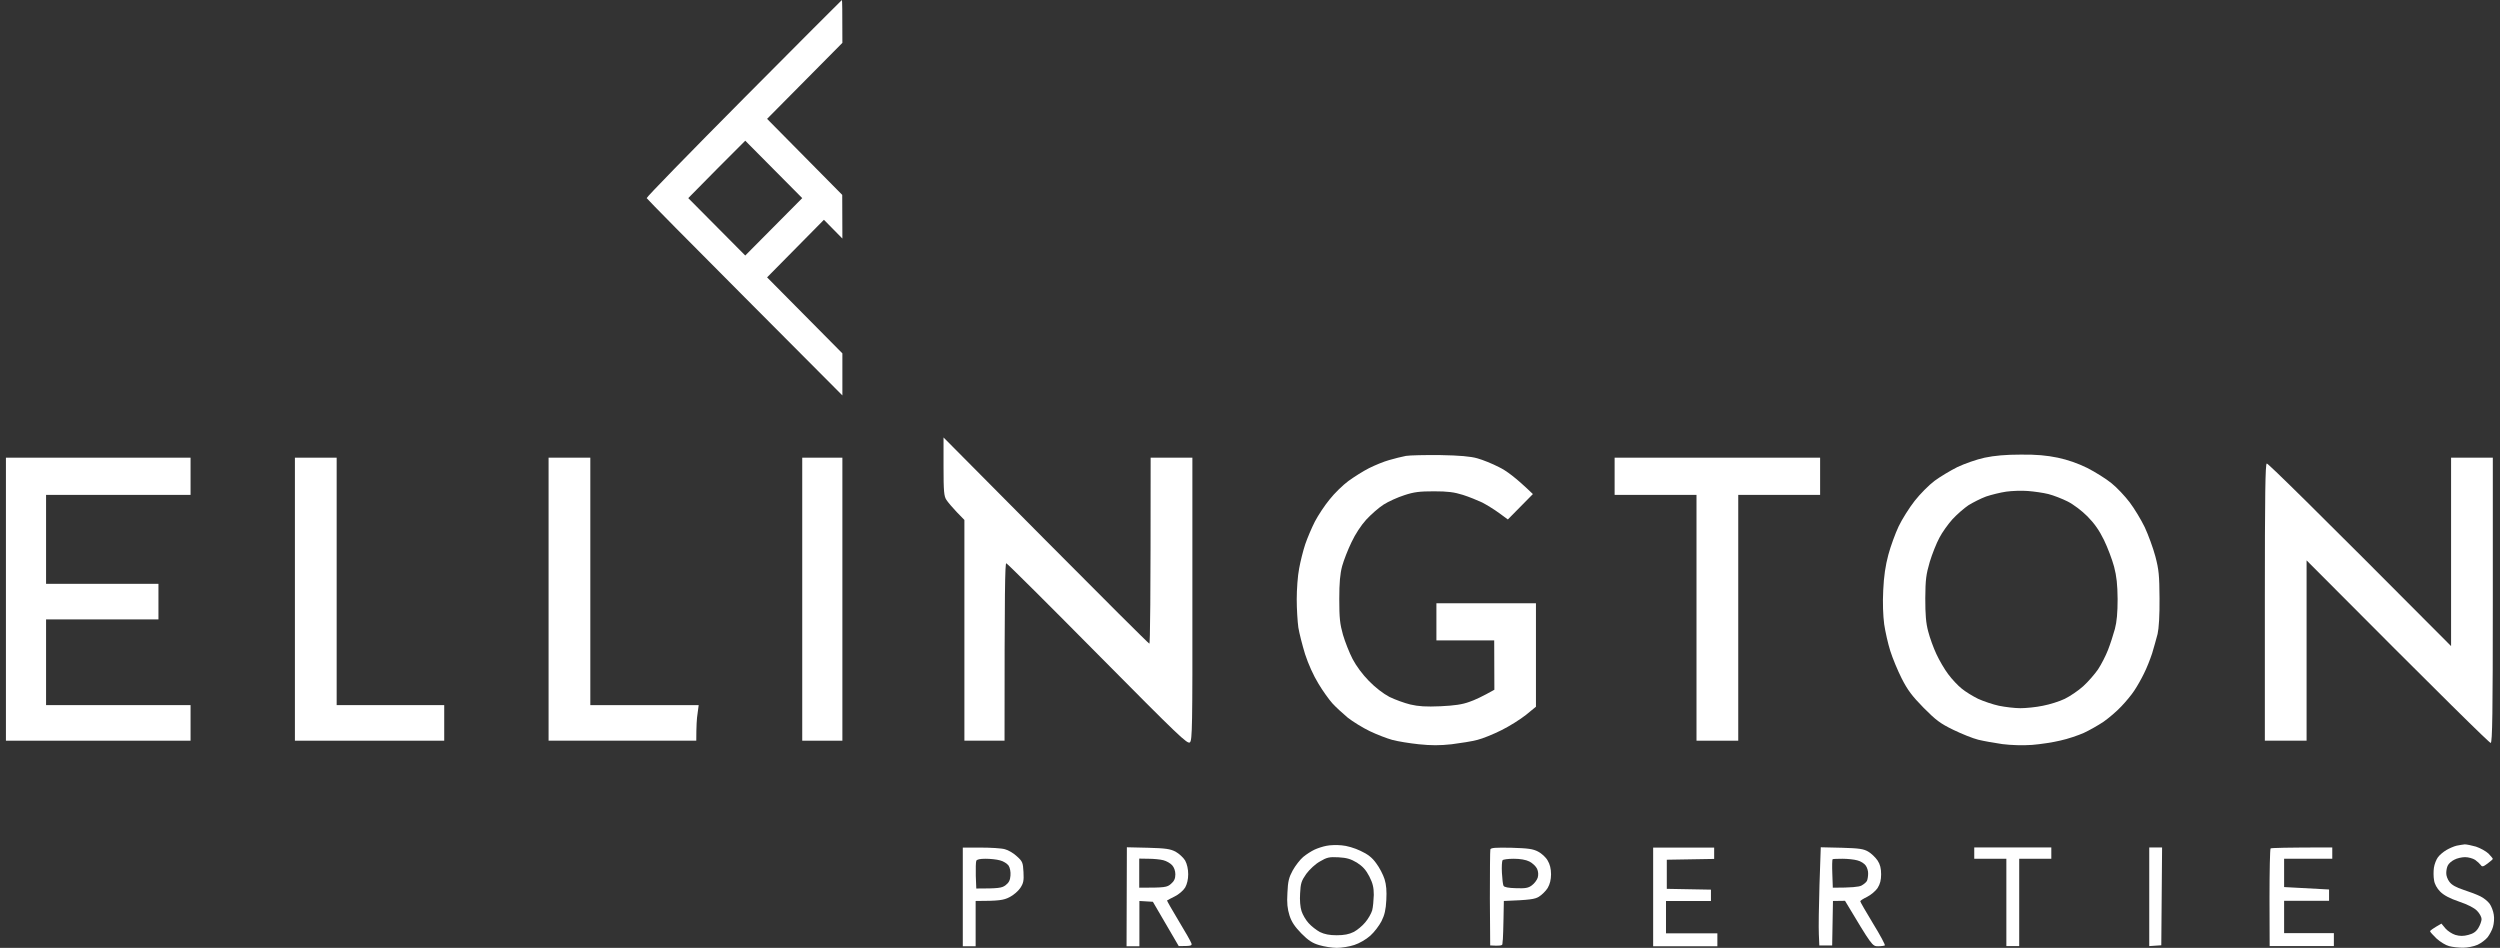<svg width="211" height="80" viewBox="0 0 211 80" fill="none" xmlns="http://www.w3.org/2000/svg">
<rect x="0" y="0" width="211" height="80" fill="#333333" stroke="none"/>
<path fill-rule="evenodd" clip-rule="evenodd" d="M62.777 8.299C58.251 12.858 54.552 16.652 54.579 16.721C54.606 16.789 58.333 20.57 62.872 25.115L71.097 33.373V29.824L64.742 23.409L69.539 18.55L71.097 20.133L71.084 16.448L64.742 10.032L71.097 3.617C71.097 0.819 71.084 0 71.056 0C71.043 0 67.317 3.726 62.777 8.299ZM58.089 16.721L60.487 14.291L62.899 11.875L67.709 16.721L62.899 21.566L58.089 16.721Z" fill="white"/>
<path d="M79.634 39.379C79.634 41.481 79.674 41.891 79.878 42.191C80 42.382 80.392 42.846 80.745 43.215L81.395 43.883V62.515H84.783C84.783 49.712 84.823 47.514 84.932 47.541C85.013 47.555 88.482 51.008 92.642 55.212C99.512 62.146 100.23 62.843 100.433 62.651C100.623 62.46 100.65 61.396 100.637 50.544V38.628H97.114C97.114 50.79 97.073 54.325 97.005 54.325C96.951 54.325 93.021 50.408 88.265 45.617L79.634 36.922V39.379Z" fill="white"/>
<path d="M117.236 38.833C117.683 38.697 118.32 38.546 118.659 38.478C118.997 38.423 120.298 38.396 121.572 38.41C123.171 38.437 124.119 38.519 124.688 38.683C125.136 38.806 125.949 39.133 126.504 39.42C127.127 39.72 127.886 40.266 129.377 41.699L127.263 43.842L126.518 43.296C126.111 42.996 125.461 42.6 125.095 42.409C124.716 42.232 123.984 41.931 123.469 41.768C122.724 41.536 122.195 41.467 121.03 41.467C119.824 41.467 119.336 41.522 118.523 41.795C117.967 41.972 117.182 42.327 116.775 42.587C116.369 42.846 115.718 43.419 115.312 43.856C114.878 44.334 114.39 45.071 114.065 45.767C113.767 46.381 113.415 47.282 113.279 47.773C113.103 48.429 113.035 49.166 113.035 50.572C113.035 52.169 113.089 52.66 113.347 53.575C113.523 54.175 113.889 55.103 114.16 55.622C114.458 56.195 115 56.932 115.542 57.478C116.07 58.024 116.748 58.543 117.263 58.816C117.737 59.048 118.523 59.335 119.024 59.457C119.715 59.621 120.352 59.662 121.572 59.608C122.764 59.553 123.415 59.457 124.011 59.239C124.458 59.089 125.108 58.789 126.125 58.215L126.111 54.052H121.233V50.913H129.634V59.648L128.781 60.345C128.32 60.713 127.385 61.3 126.721 61.628C126.043 61.969 125.136 62.337 124.688 62.447C124.241 62.569 123.266 62.72 122.52 62.815C121.518 62.924 120.786 62.924 119.743 62.815C118.957 62.733 117.954 62.569 117.507 62.447C117.06 62.324 116.206 61.996 115.61 61.71C115.014 61.423 114.173 60.904 113.74 60.563C113.32 60.208 112.737 59.676 112.453 59.362C112.182 59.062 111.639 58.311 111.274 57.697C110.854 57.014 110.42 56.045 110.149 55.212C109.919 54.462 109.661 53.452 109.58 52.96C109.512 52.469 109.444 51.404 109.444 50.572C109.444 49.753 109.526 48.579 109.648 47.978C109.756 47.378 109.986 46.463 110.163 45.931C110.339 45.412 110.705 44.552 110.976 44.02C111.247 43.501 111.802 42.655 112.222 42.15C112.629 41.631 113.347 40.935 113.808 40.594C114.282 40.252 115.054 39.761 115.542 39.515C116.03 39.27 116.789 38.956 117.236 38.833Z" fill="white"/>
<path fill-rule="evenodd" clip-rule="evenodd" d="M167.507 38.628C166.816 38.778 165.814 39.133 165.204 39.42C164.608 39.72 163.74 40.239 163.28 40.58C162.805 40.935 162.06 41.686 161.599 42.273C161.139 42.86 160.529 43.829 160.244 44.429C159.96 45.03 159.567 46.108 159.377 46.818C159.133 47.733 158.998 48.62 158.944 49.821C158.889 50.899 158.93 51.95 159.025 52.687C159.12 53.329 159.35 54.339 159.54 54.939C159.729 55.54 160.163 56.591 160.502 57.26C161.003 58.243 161.369 58.734 162.345 59.73C163.402 60.795 163.767 61.068 164.865 61.6C165.57 61.942 166.518 62.324 166.965 62.433C167.413 62.542 168.32 62.706 168.998 62.802C169.73 62.897 170.732 62.924 171.505 62.87C172.209 62.815 173.293 62.651 173.903 62.501C174.526 62.365 175.407 62.065 175.868 61.86C176.342 61.641 177.087 61.218 177.535 60.918C177.982 60.604 178.659 60.031 179.039 59.621C179.418 59.225 179.919 58.625 180.136 58.284C180.367 57.942 180.732 57.301 180.949 56.85C181.18 56.4 181.478 55.636 181.64 55.144C181.789 54.653 181.993 53.916 182.101 53.506C182.209 53.029 182.277 51.95 182.264 50.503C182.25 48.551 182.209 48.087 181.911 46.954C181.722 46.245 181.315 45.139 181.017 44.498C180.705 43.856 180.136 42.914 179.743 42.395C179.35 41.877 178.659 41.14 178.212 40.785C177.765 40.416 176.844 39.843 176.18 39.502C175.38 39.106 174.513 38.806 173.673 38.628C172.738 38.437 171.884 38.355 170.556 38.369C169.296 38.369 168.347 38.451 167.507 38.628ZM167.629 41.904C168.076 41.754 168.849 41.563 169.323 41.495C169.811 41.426 170.637 41.399 171.152 41.44C171.681 41.481 172.453 41.59 172.887 41.699C173.32 41.809 174.052 42.095 174.513 42.327C175.001 42.573 175.705 43.105 176.18 43.583C176.762 44.17 177.182 44.77 177.575 45.576C177.887 46.217 178.266 47.227 178.429 47.828C178.646 48.661 178.713 49.33 178.727 50.558C178.727 51.691 178.659 52.483 178.497 53.083C178.361 53.575 178.104 54.38 177.914 54.858C177.724 55.349 177.345 56.086 177.074 56.495C176.803 56.891 176.247 57.533 175.827 57.915C175.421 58.284 174.716 58.761 174.269 58.98C173.822 59.198 172.995 59.457 172.413 59.567C171.83 59.69 170.976 59.771 170.516 59.771C170.055 59.771 169.242 59.676 168.713 59.567C168.198 59.457 167.399 59.184 166.952 58.98C166.505 58.761 165.881 58.379 165.57 58.12C165.258 57.874 164.743 57.328 164.431 56.905C164.12 56.495 163.673 55.731 163.429 55.199C163.185 54.68 162.873 53.82 162.738 53.288C162.548 52.578 162.494 51.882 162.494 50.49C162.507 48.893 162.561 48.497 162.873 47.419C163.076 46.75 163.442 45.835 163.686 45.385C163.917 44.934 164.418 44.238 164.784 43.829C165.163 43.419 165.773 42.887 166.139 42.641C166.518 42.409 167.182 42.068 167.629 41.904Z" fill="white"/>
<path d="M0.5 62.515V38.628H16.083V41.768H3.888V49.275H13.373V52.278H3.888V59.512H16.083V62.515H0.5Z" fill="white"/>
<path d="M24.89 62.515H37.492V59.512H28.414V38.628H24.89V62.515Z" fill="white"/>
<path d="M46.3 62.515V38.628H49.823V59.512H58.969L58.875 60.222C58.807 60.618 58.766 61.3 58.766 62.515H46.3Z" fill="white"/>
<path d="M67.709 62.515H71.097V38.628H67.709V62.515Z" fill="white"/>
<path d="M136.274 41.768V38.628H153.618V41.768H146.708V62.515H143.185V41.768H136.274Z" fill="white"/>
<path d="M206.871 38.628V54.53C194.947 42.546 191.41 39.092 191.315 39.12C191.193 39.161 191.153 41.631 191.153 50.845V62.515H194.676V47.296C206.6 59.28 210.137 62.733 210.218 62.706C210.353 62.665 210.394 60.126 210.394 50.64V38.628H206.871Z" fill="white"/>
<path fill-rule="evenodd" clip-rule="evenodd" d="M110.935 71.715C111.192 71.592 111.653 71.442 111.951 71.387C112.249 71.319 112.832 71.305 113.238 71.346C113.658 71.374 114.35 71.578 114.824 71.81C115.447 72.097 115.813 72.384 116.152 72.861C116.423 73.216 116.734 73.817 116.856 74.199C117.005 74.677 117.046 75.195 117.005 75.973C116.965 76.779 116.856 77.243 116.599 77.748C116.409 78.116 115.989 78.676 115.65 78.976C115.298 79.29 114.729 79.618 114.309 79.754C113.902 79.891 113.238 80 112.832 80C112.425 80 111.748 79.891 111.341 79.768C110.772 79.604 110.42 79.372 109.837 78.785C109.282 78.212 109.011 77.816 108.835 77.27C108.658 76.697 108.604 76.233 108.658 75.359C108.699 74.39 108.78 74.062 109.106 73.462C109.336 73.052 109.729 72.547 109.986 72.329C110.244 72.111 110.677 71.838 110.935 71.715ZM111.396 72.711C111.003 72.93 110.528 73.38 110.244 73.762C109.837 74.349 109.77 74.554 109.729 75.4C109.688 75.973 109.742 76.588 109.851 76.902C109.946 77.202 110.217 77.666 110.447 77.912C110.677 78.171 111.097 78.499 111.396 78.662C111.789 78.853 112.209 78.935 112.818 78.935C113.442 78.935 113.862 78.853 114.241 78.662C114.539 78.512 114.986 78.144 115.23 77.843C115.474 77.557 115.732 77.106 115.813 76.833C115.881 76.574 115.935 75.987 115.948 75.537C115.948 74.909 115.867 74.554 115.569 73.967C115.285 73.421 115.014 73.121 114.526 72.807C113.997 72.493 113.672 72.397 112.967 72.356C112.195 72.315 111.992 72.356 111.396 72.711Z" fill="white"/>
<path d="M207.345 71.374C207.115 71.428 206.735 71.592 206.478 71.742C206.221 71.892 205.895 72.165 205.76 72.356C205.624 72.534 205.462 72.943 205.421 73.243C205.38 73.544 205.38 74.008 205.435 74.294C205.475 74.608 205.679 74.977 205.95 75.25C206.261 75.564 206.749 75.823 207.548 76.096C208.28 76.342 208.836 76.629 209.066 76.874C209.283 77.093 209.445 77.407 209.445 77.57C209.445 77.734 209.324 78.075 209.174 78.321C208.971 78.649 208.741 78.799 208.321 78.908C207.914 79.017 207.616 79.017 207.237 78.908C206.966 78.826 206.586 78.58 206.397 78.362L206.058 77.953C205.326 78.362 205.109 78.54 205.096 78.594C205.096 78.649 205.34 78.922 205.638 79.208C205.95 79.495 206.424 79.782 206.695 79.85C206.979 79.932 207.508 79.986 207.887 79.986C208.253 79.986 208.809 79.877 209.107 79.741C209.405 79.604 209.784 79.317 209.96 79.099C210.123 78.881 210.34 78.485 210.408 78.226C210.489 77.953 210.53 77.502 210.475 77.202C210.435 76.902 210.272 76.478 210.123 76.274C209.974 76.069 209.622 75.782 209.337 75.646C209.066 75.509 208.429 75.264 207.914 75.1C207.291 74.895 206.925 74.69 206.735 74.431C206.573 74.226 206.451 73.885 206.464 73.68C206.464 73.475 206.519 73.175 206.6 73.039C206.668 72.889 206.912 72.67 207.142 72.561C207.359 72.438 207.779 72.343 208.05 72.343C208.334 72.343 208.714 72.452 208.903 72.575C209.093 72.711 209.296 72.902 209.378 73.011C209.486 73.175 209.581 73.162 209.96 72.875C210.204 72.698 210.394 72.52 210.394 72.493C210.394 72.452 210.231 72.247 210.028 72.042C209.811 71.838 209.337 71.578 208.971 71.455C208.592 71.346 208.172 71.264 208.023 71.264C207.874 71.278 207.562 71.332 207.345 71.374Z" fill="white"/>
<path fill-rule="evenodd" clip-rule="evenodd" d="M81.26 79.864V71.537H82.777C83.618 71.537 84.539 71.592 84.81 71.674C85.094 71.742 85.555 72.015 85.826 72.274C86.3 72.698 86.341 72.807 86.382 73.598C86.422 74.322 86.382 74.54 86.111 74.95C85.935 75.209 85.528 75.564 85.189 75.728C84.701 75.973 84.349 76.042 82.344 76.042V79.864H81.26ZM82.357 73.912C82.344 73.325 82.357 72.752 82.398 72.656C82.439 72.534 82.71 72.479 83.184 72.479C83.577 72.479 84.119 72.534 84.403 72.616C84.688 72.684 85 72.889 85.122 73.052C85.243 73.23 85.311 73.585 85.284 73.899C85.257 74.294 85.149 74.499 84.864 74.718C84.552 74.95 84.281 74.991 82.398 74.991L82.357 73.912Z" fill="white"/>
<path fill-rule="evenodd" clip-rule="evenodd" d="M95.081 79.864H96.165V76.042L97.303 76.11L99.485 79.85C100.542 79.85 100.623 79.823 100.555 79.618C100.515 79.481 100.027 78.621 99.471 77.707C98.916 76.792 98.482 76.014 98.496 76.001C98.501 75.998 98.516 75.99 98.539 75.977L98.539 75.977C98.635 75.923 98.873 75.791 99.146 75.659C99.485 75.496 99.878 75.154 100.027 74.909C100.189 74.622 100.284 74.213 100.284 73.79C100.284 73.353 100.189 72.93 100.027 72.629C99.878 72.384 99.512 72.042 99.214 71.879C98.767 71.647 98.374 71.592 96.883 71.551L95.108 71.51L95.081 79.864ZM96.151 74.922C98.333 74.922 98.496 74.895 98.835 74.595C99.106 74.363 99.2 74.144 99.2 73.79C99.2 73.503 99.092 73.203 98.929 73.025C98.78 72.861 98.455 72.67 98.184 72.602C97.927 72.534 97.371 72.479 96.937 72.479L96.151 72.466V74.922Z" fill="white"/>
<path fill-rule="evenodd" clip-rule="evenodd" d="M125.745 75.837C125.745 73.653 125.759 71.797 125.786 71.687C125.84 71.551 126.22 71.524 127.575 71.551C128.97 71.592 129.39 71.647 129.824 71.879C130.109 72.029 130.474 72.356 130.623 72.629C130.813 72.943 130.908 73.325 130.908 73.79C130.908 74.24 130.813 74.622 130.623 74.95C130.461 75.209 130.122 75.537 129.878 75.687C129.539 75.891 129.133 75.96 126.924 76.042L126.897 77.502C126.884 78.308 126.856 79.099 126.843 79.249C126.841 79.276 126.838 79.304 126.835 79.332C126.832 79.36 126.828 79.389 126.825 79.418C126.814 79.523 126.802 79.624 126.802 79.686C126.789 79.795 126.613 79.85 125.772 79.795L125.745 75.837ZM126.762 73.667C126.735 73.162 126.762 72.684 126.816 72.602C126.884 72.534 127.304 72.479 127.764 72.479C128.293 72.479 128.781 72.561 129.079 72.711C129.35 72.848 129.634 73.121 129.729 73.325C129.838 73.571 129.851 73.83 129.783 74.076C129.716 74.281 129.499 74.567 129.296 74.718C128.997 74.95 128.74 74.991 127.954 74.963C127.331 74.95 126.951 74.881 126.897 74.759C126.843 74.663 126.789 74.172 126.762 73.667Z" fill="white"/>
<path d="M139.526 79.864H144.946V78.772H140.61V76.042H144.404V75.086L140.678 75.018V72.561L144.675 72.493V71.537H139.526V79.864Z" fill="white"/>
<path fill-rule="evenodd" clip-rule="evenodd" d="M153.51 78.84C153.483 78.308 153.51 76.438 153.564 74.69L153.673 71.51L155.448 71.551C156.925 71.592 157.29 71.647 157.683 71.879C157.941 72.029 158.293 72.37 158.469 72.629C158.686 72.957 158.767 73.298 158.767 73.79C158.767 74.267 158.686 74.608 158.469 74.95C158.293 75.209 157.9 75.537 157.575 75.7C157.263 75.85 157.006 76.014 157.006 76.069C157.006 76.124 157.494 76.97 158.09 77.953C158.686 78.922 159.133 79.754 159.079 79.795C159.038 79.823 158.767 79.864 158.51 79.864C158.022 79.864 158.009 79.85 155.719 76.028L154.702 76.042L154.635 79.795H153.551L153.51 78.84ZM154.675 72.52C154.635 72.547 154.621 73.093 154.648 73.749L154.689 74.922C156.288 74.922 156.884 74.854 157.101 74.745C157.304 74.636 157.521 74.458 157.575 74.335C157.629 74.213 157.67 73.94 157.67 73.735C157.683 73.53 157.589 73.216 157.467 73.052C157.358 72.889 157.047 72.684 156.762 72.616C156.477 72.534 155.908 72.479 155.502 72.479C155.082 72.479 154.702 72.493 154.675 72.52Z" fill="white"/>
<path d="M166.627 72.479H169.337V79.85H170.421V72.479H173.131V71.524H166.627V72.479Z" fill="white"/>
<path d="M181.396 79.85V71.524H182.48L182.413 79.782L181.396 79.85Z" fill="white"/>
<path d="M191.64 71.606C191.586 71.647 191.546 73.516 191.546 75.769L191.559 79.85H196.979V78.758H192.779V76.028H196.573V75.073L192.779 74.868V72.479H196.844V71.524C192.887 71.524 191.695 71.565 191.64 71.606Z" fill="white"/>
</svg>
